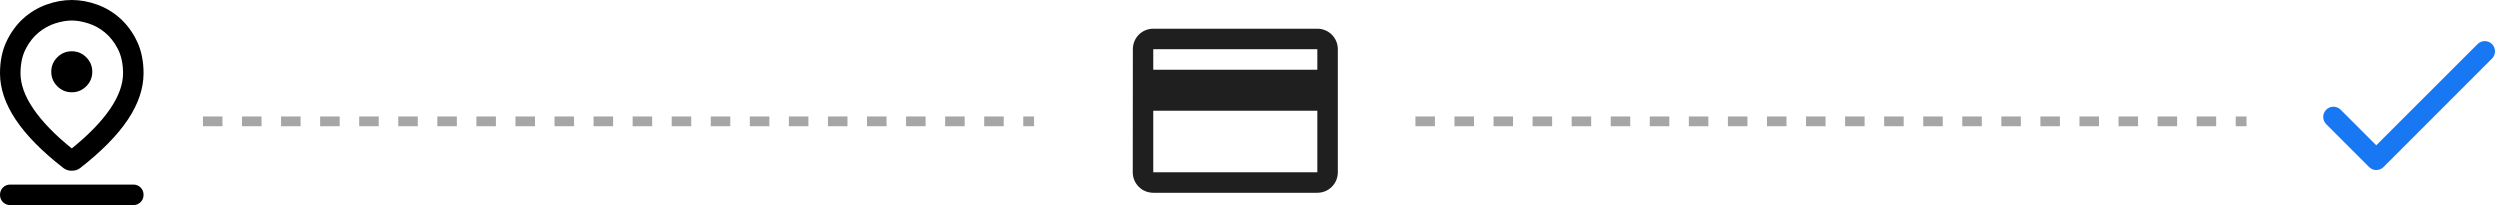 <svg width="256" height="21" viewBox="0 0 256 21" fill="none" xmlns="http://www.w3.org/2000/svg">
<path d="M243.329 14.878L239.685 11.235C239.276 10.825 238.614 10.825 238.205 11.235C237.795 11.645 237.795 12.306 238.205 12.716L242.594 17.104C243.003 17.514 243.665 17.514 244.074 17.104L255.183 5.995C255.593 5.586 255.593 4.924 255.183 4.515C254.774 4.106 254.112 4.106 253.703 4.515L243.329 14.878Z" fill="#1877F2"/>
<path d="M134.894 2.94H118.094C116.929 2.94 116.005 3.874 116.005 5.04L115.994 17.64C115.994 18.805 116.929 19.74 118.094 19.74H134.894C136.06 19.74 136.994 18.805 136.994 17.64V5.04C136.994 3.874 136.06 2.94 134.894 2.94ZM134.894 17.64H118.094V11.34H134.894V17.64ZM134.894 7.14H118.094V5.04H134.894V7.14Z" fill="#1F1F1F"/>
<mask id="mask0_135_1017" style="mask-type:alpha" maskUnits="userSpaceOnUse" x="-6" y="-3" width="26" height="27">
<rect x="-5.25" y="-2.1" width="25.2" height="25.2" fill="#D9D9D9"/>
</mask>
<g mask="url(#mask0_135_1017)">
<path d="M7.35 15.199C9.082 13.799 10.391 12.451 11.274 11.156C12.158 9.861 12.6 8.645 12.6 7.507C12.6 6.527 12.421 5.692 12.062 5.001C11.703 4.309 11.261 3.749 10.736 3.321C10.211 2.892 9.642 2.581 9.03 2.389C8.417 2.196 7.857 2.1 7.35 2.1C6.842 2.1 6.282 2.196 5.67 2.389C5.057 2.581 4.489 2.892 3.964 3.321C3.439 3.749 2.997 4.309 2.638 5.001C2.279 5.692 2.1 6.527 2.1 7.507C2.1 8.645 2.542 9.861 3.426 11.156C4.309 12.451 5.617 13.799 7.35 15.199ZM7.35 17.482C7.192 17.482 7.044 17.46 6.904 17.417C6.764 17.373 6.632 17.307 6.51 17.22C4.322 15.522 2.691 13.869 1.614 12.259C0.538 10.649 0 9.065 0 7.507C0 6.265 0.223 5.176 0.669 4.239C1.116 3.303 1.689 2.52 2.389 1.89C3.089 1.26 3.876 0.787 4.751 0.472C5.626 0.157 6.492 0 7.35 0C8.207 0 9.074 0.157 9.949 0.472C10.824 0.787 11.611 1.26 12.311 1.89C13.011 2.52 13.584 3.303 14.031 4.239C14.477 5.176 14.7 6.265 14.7 7.507C14.7 9.065 14.162 10.649 13.086 12.259C12.009 13.869 10.377 15.522 8.19 17.22C8.085 17.307 7.958 17.373 7.809 17.417C7.661 17.46 7.507 17.482 7.35 17.482ZM7.35 9.45C7.927 9.45 8.422 9.244 8.833 8.833C9.244 8.422 9.45 7.927 9.45 7.35C9.45 6.772 9.244 6.278 8.833 5.867C8.422 5.456 7.927 5.25 7.35 5.25C6.772 5.25 6.278 5.456 5.867 5.867C5.456 6.278 5.25 6.772 5.25 7.35C5.25 7.927 5.456 8.422 5.867 8.833C6.278 9.244 6.772 9.45 7.35 9.45ZM1.05 21C0.752 21 0.503 20.899 0.302 20.698C0.101 20.497 0 20.247 0 19.95C0 19.652 0.101 19.403 0.302 19.202C0.503 19 0.752 18.9 1.05 18.9H13.65C13.947 18.9 14.197 19 14.398 19.202C14.599 19.403 14.7 19.652 14.7 19.95C14.7 20.247 14.599 20.497 14.398 20.698C14.197 20.899 13.947 21 13.65 21H1.05Z" fill="black"/>
</g>
<line x1="20.782" y1="12.426" x2="105.888" y2="12.426" stroke="#A6A6A6" stroke-dasharray="2 2"/>
<line x1="144.937" y1="12.426" x2="230.043" y2="12.426" stroke="#A6A6A6" stroke-dasharray="2 2"/>
</svg>
